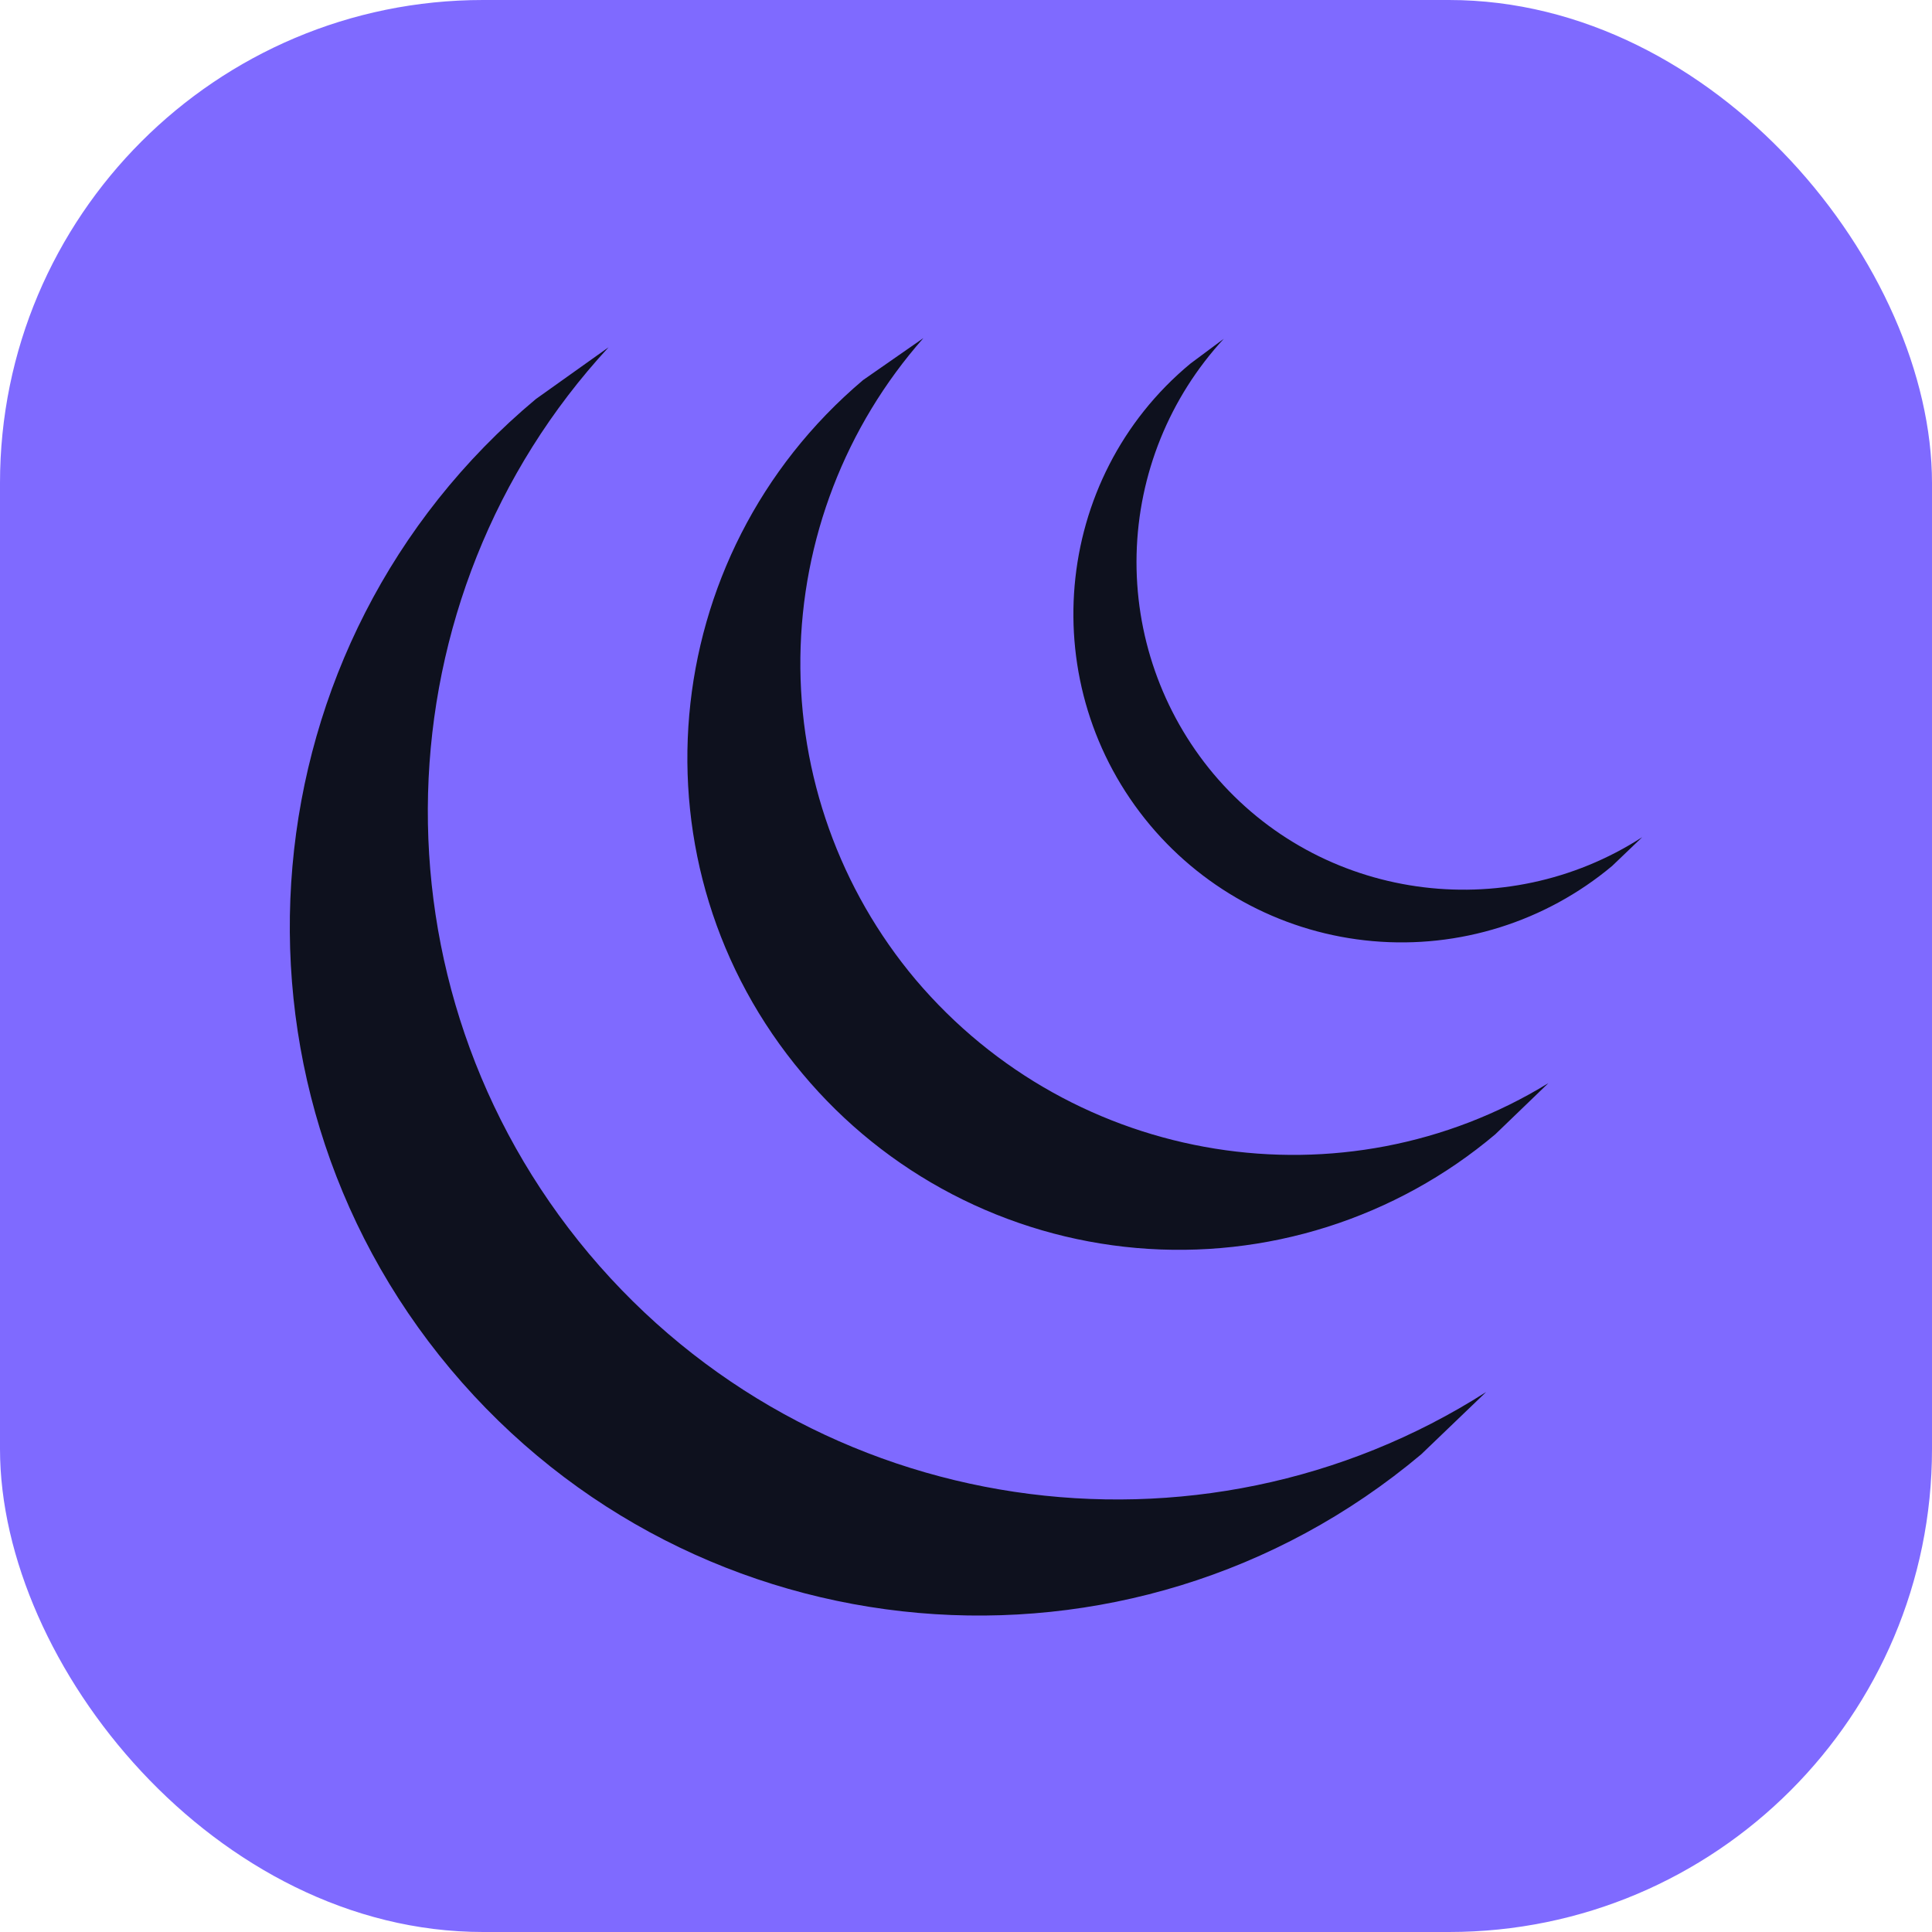 <svg width="40" height="40" viewBox="0 0 40 40" fill="none" xmlns="http://www.w3.org/2000/svg">
<rect width="40" height="40" rx="10" fill="#7F6AFF"/>
<path d="M33.375 17.931C31.995 19.084 30.214 19.643 28.422 19.485C26.63 19.328 24.974 18.466 23.816 17.089C21.399 14.21 21.779 9.906 24.644 7.53L25.337 7.014C24.213 8.232 23.572 9.817 23.532 11.474C23.492 13.131 24.056 14.745 25.119 16.016C27.333 18.651 31.162 19.166 34 17.333L33.375 17.931ZM30.958 23.485C29.936 24.347 28.753 24.998 27.479 25.402C26.204 25.806 24.862 25.954 23.529 25.838C22.197 25.722 20.901 25.344 19.715 24.726C18.529 24.108 17.477 23.261 16.619 22.235C12.994 17.931 13.564 11.508 17.869 7.869L19.118 7C17.505 8.827 16.601 11.173 16.571 13.61C16.541 16.047 17.387 18.414 18.955 20.28C22.241 24.163 27.835 25.019 32.058 22.425L30.958 23.485ZM29.424 30.111C23.395 35.176 14.392 34.388 9.327 28.346C4.276 22.317 5.064 13.3 11.093 8.263L12.6 7.19C7.834 12.35 7.535 20.402 12.193 25.956C16.85 31.496 24.834 32.609 30.768 28.821L29.424 30.111Z" fill="#0E111E"/>
</svg>
